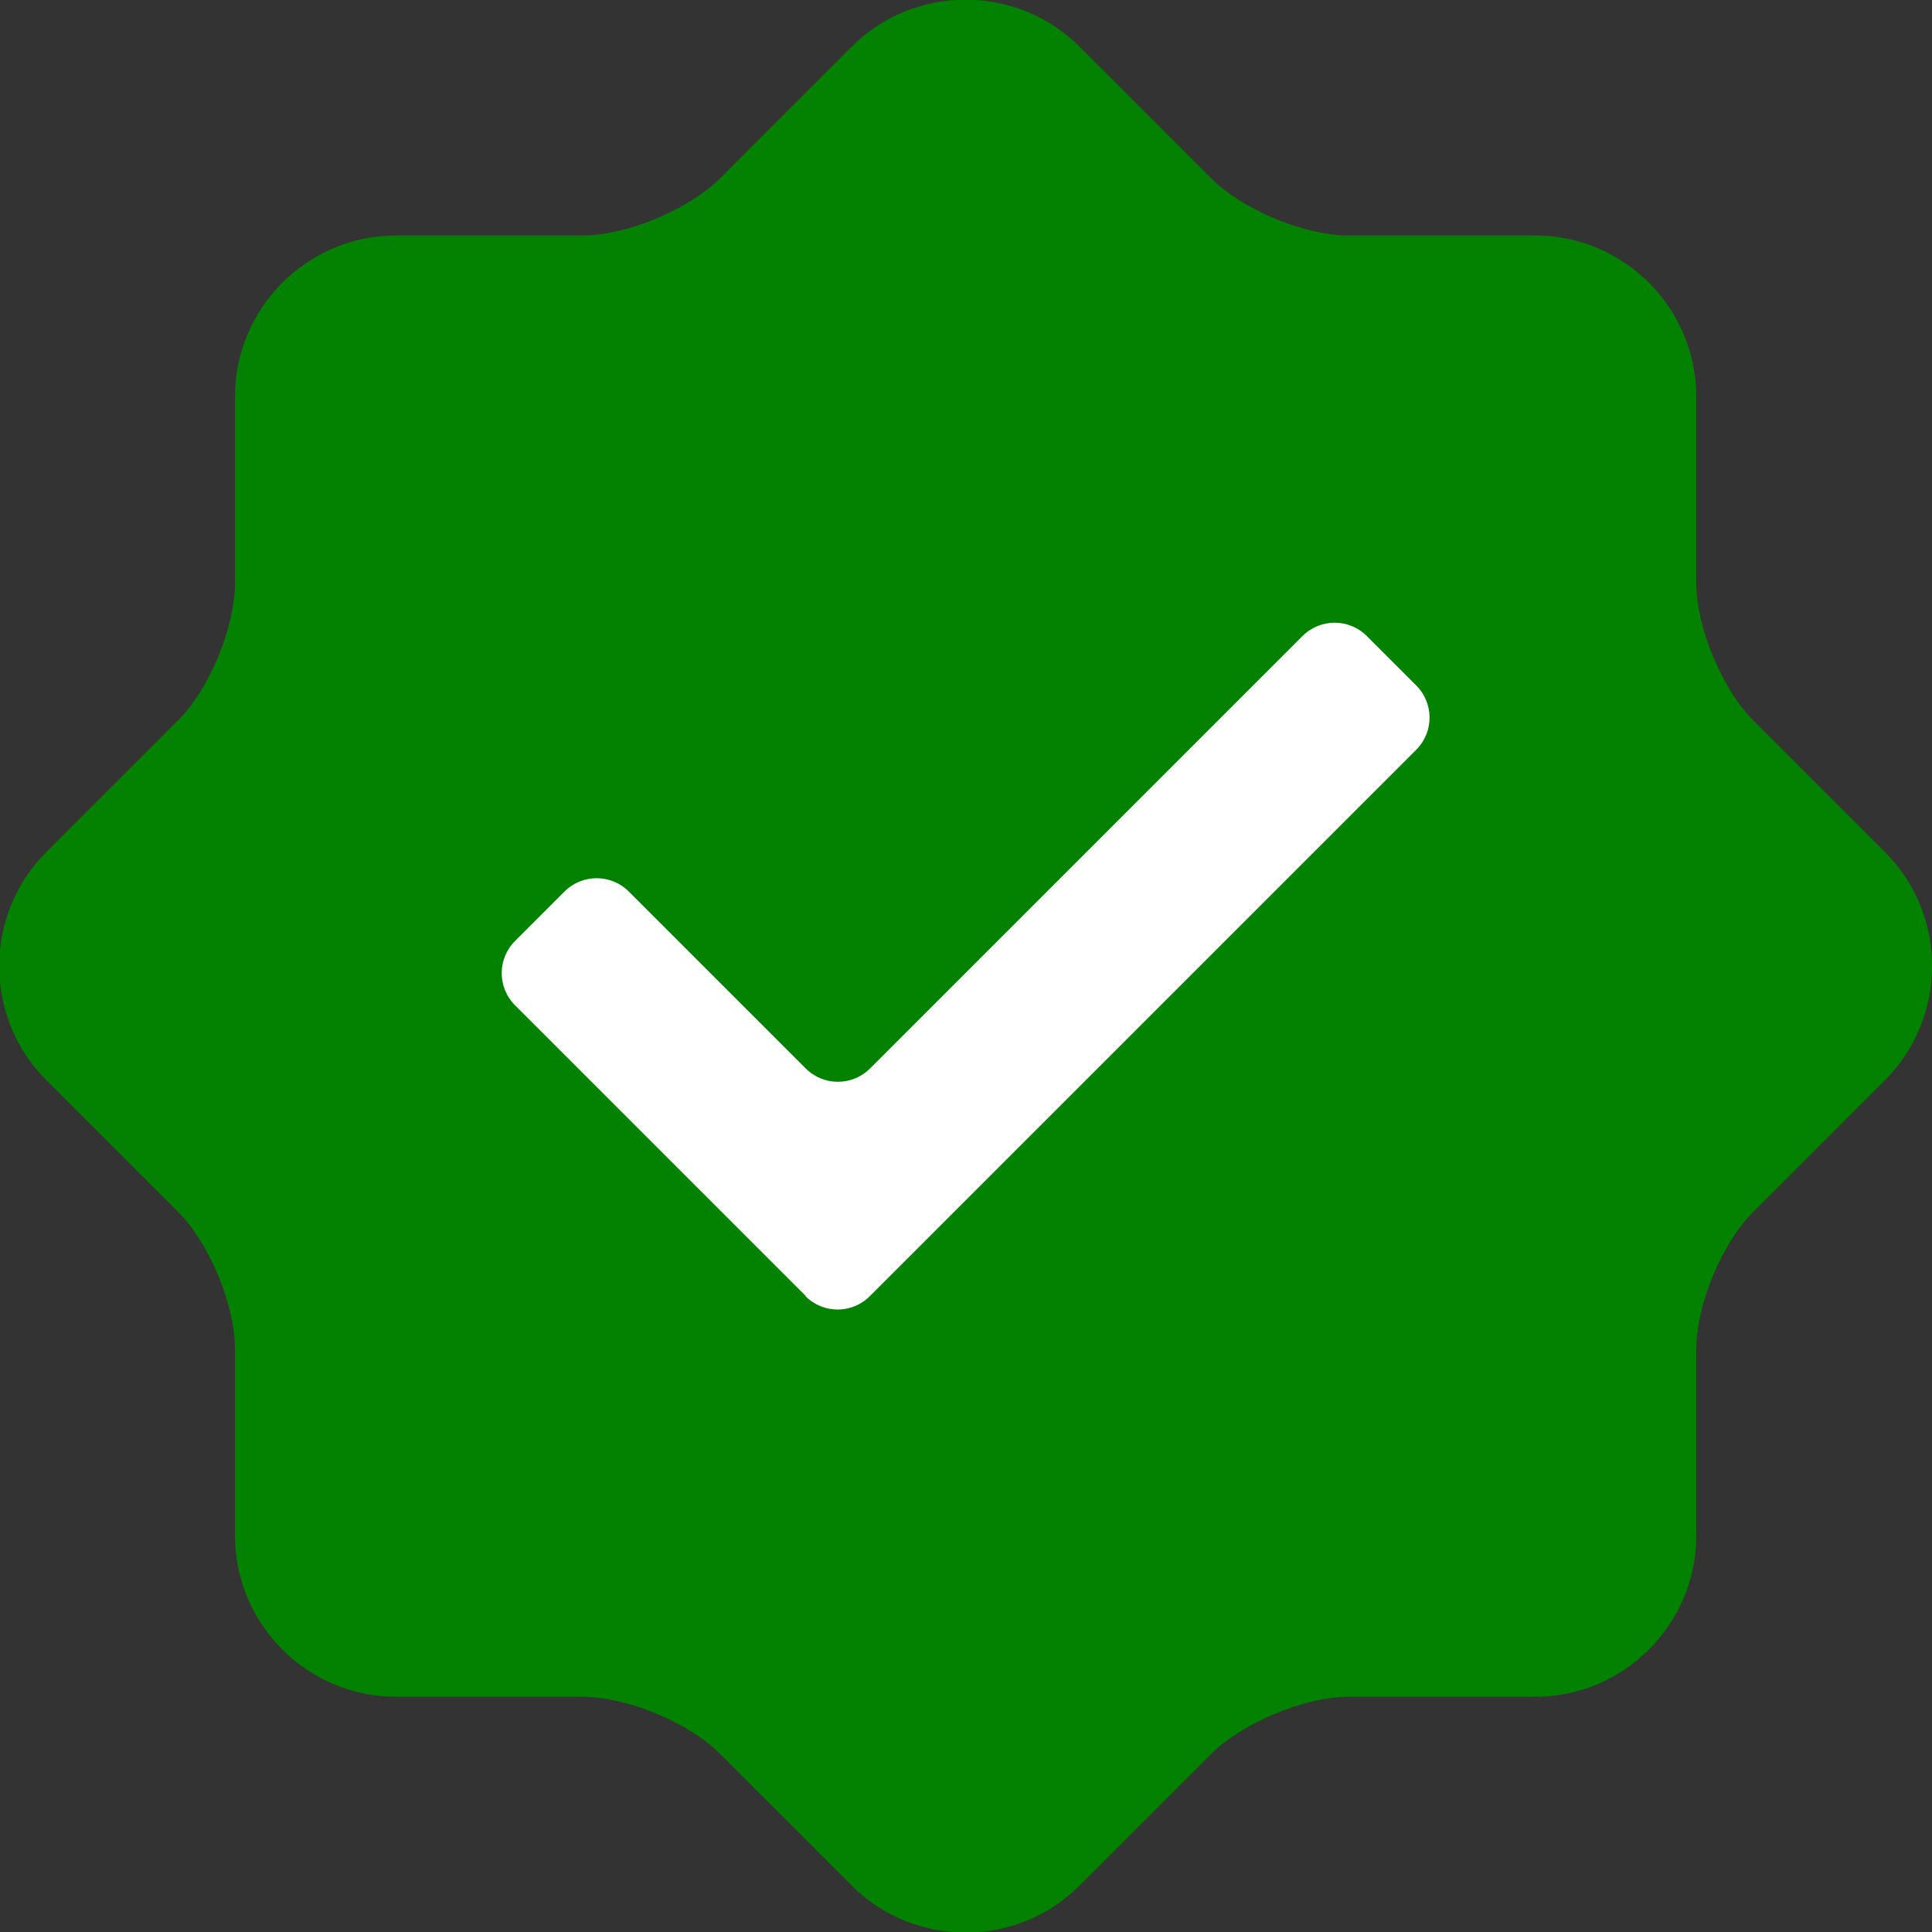 <svg width="64" height="64" viewBox="0 0 64 64" fill="none" xmlns="http://www.w3.org/2000/svg">
<rect x="0" y="0" width="64" height="64" fill="#333333" stroke="none"/>
<g clip-path="url(#clip0_260_1209)">
<path d="M62.448 28.232L58.08 23.864C57.048 22.832 56.192 20.784 56.192 19.312V13.136C56.192 10.2 53.792 7.8 50.856 7.8H44.68C43.216 7.8 41.16 6.952 40.128 5.912L35.76 1.544C33.688 -0.528 30.288 -0.528 28.216 1.544L23.848 5.912C22.808 6.944 20.76 7.8 19.296 7.8H13.12C10.184 7.8 7.784 10.2 7.784 13.136V19.312C7.784 20.776 6.936 22.832 5.896 23.864L1.528 28.232C-0.544 30.304 -0.544 33.704 1.528 35.776L5.896 40.144C6.936 41.176 7.784 43.232 7.784 44.696V50.872C7.784 53.808 10.184 56.208 13.12 56.208H19.296C20.76 56.208 22.816 57.056 23.848 58.096L28.216 62.464C30.288 64.536 33.688 64.536 35.76 62.464L40.128 58.096C41.168 57.064 43.216 56.208 44.68 56.208H50.856C53.792 56.208 56.192 53.808 56.192 50.872V44.696C56.192 43.224 57.04 41.176 58.08 40.144L62.448 35.776C64.52 33.696 64.52 30.304 62.448 28.232Z" fill="#028200"/>
<path d="M26.696 42.936L17.064 33.304C16.472 32.712 16.472 31.76 17.064 31.168L18.696 29.536C19.288 28.944 20.24 28.944 20.832 29.536L26.688 35.392C27.28 35.984 28.232 35.984 28.824 35.392L43.144 21.072C43.736 20.48 44.688 20.48 45.28 21.072L46.912 22.704C47.504 23.296 47.504 24.248 46.912 24.84L28.816 42.936C28.224 43.528 27.272 43.528 26.68 42.936H26.696Z" fill="white"/>
</g>
<defs>
<clipPath id="clip0_260_1209">
<rect width="64" height="64" fill="white"/>
</clipPath>
</defs>
</svg>
